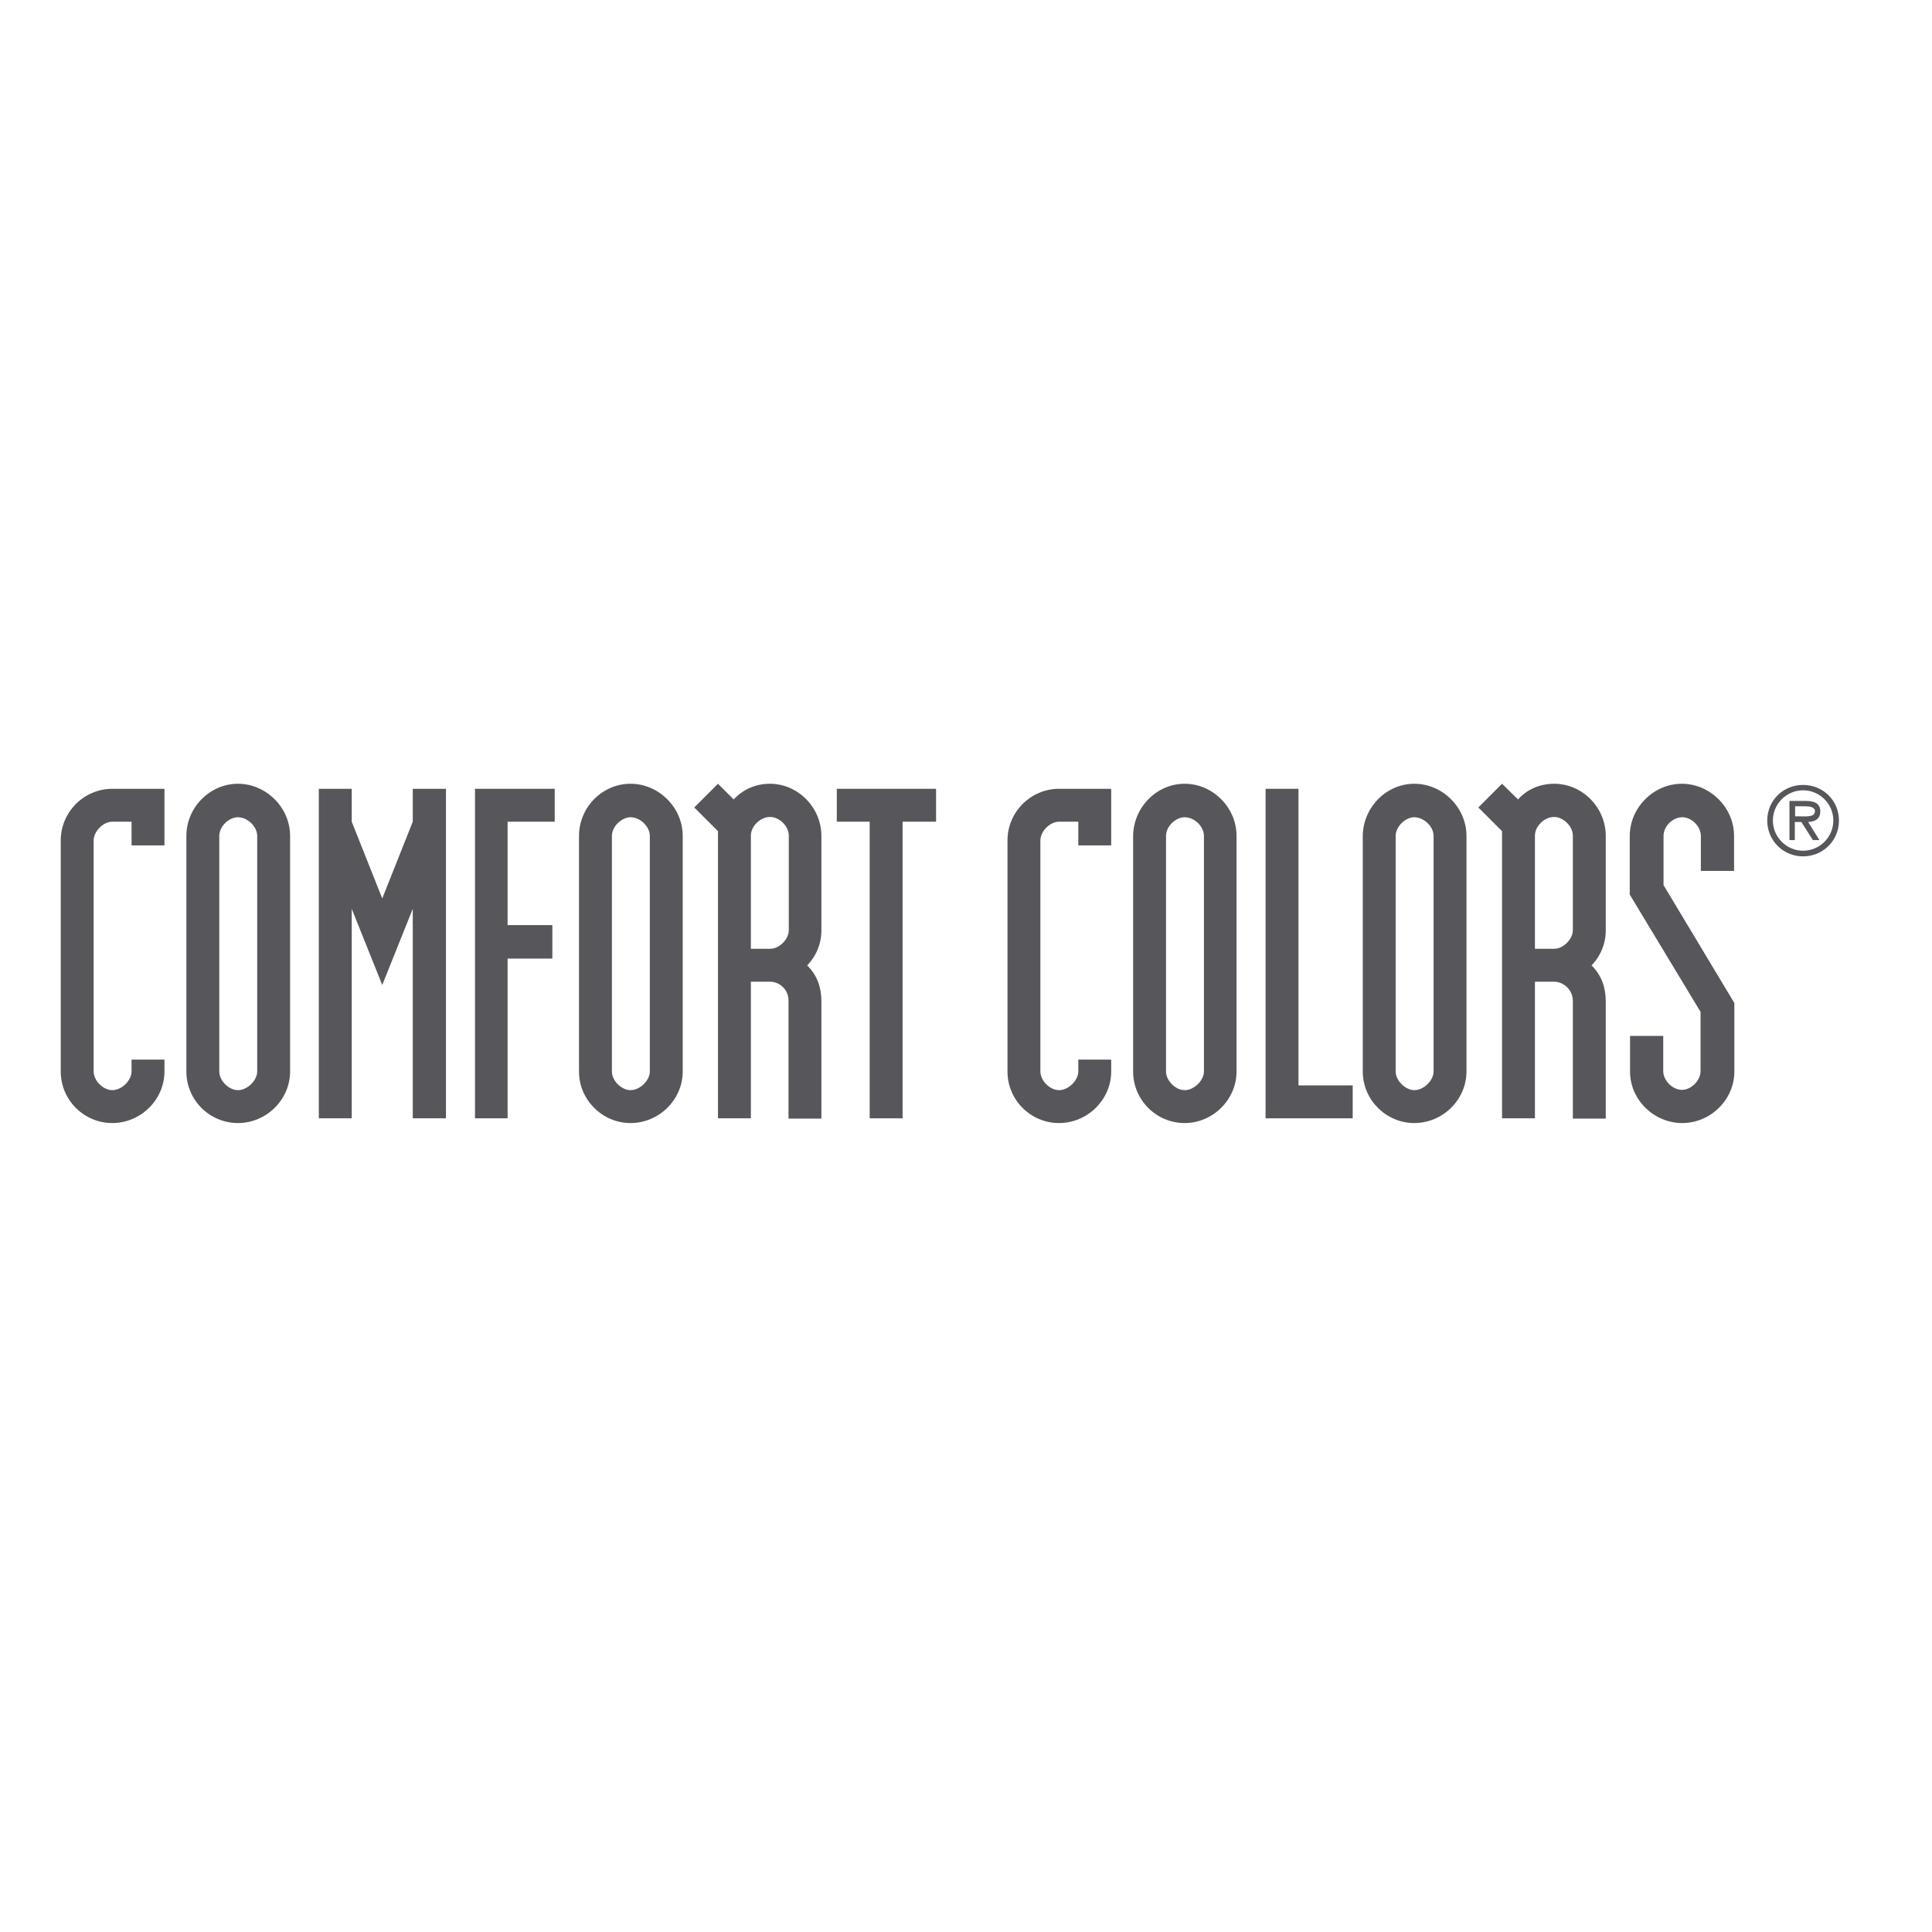 <?xml version="1.0" encoding="utf-8"?>
<!-- Generator: Adobe Illustrator 19.2.1, SVG Export Plug-In . SVG Version: 6.00 Build 0)  -->
<svg version="1.1" id="layer" xmlns="http://www.w3.org/2000/svg" xmlns:xlink="http://www.w3.org/1999/xlink" x="0px" y="0px"
	 viewBox="0 0 652 652" style="enable-background:new 0 0 652 652;" xml:space="preserve">
<style type="text/css">
	.st0{fill:#56565B;}
	.st1{fill-rule:evenodd;clip-rule:evenodd;fill:#56565B;}
</style>
<g>
	<path class="st0" d="M44.4,285.3v-8h-6.5c-3.1,0-6.3,3.3-6.3,6.3v78c0,3.1,3.2,6.3,6.3,6.3c3.2,0,6.5-3.3,6.5-6.3v-4h11.1v4
		c0,9.5-8,17.4-17.6,17.4s-17.4-7.8-17.4-17.4v-78c0-9.5,7.8-17.4,17.4-17.4h17.6v19.1H44.4z"/>
	<path class="st0" d="M80.3,264.5c9.5,0,17.6,8,17.6,17.6v79.5c0,9.5-8,17.4-17.6,17.4c-9.6,0-17.4-7.8-17.4-17.4v-79.5
		C62.9,272.5,70.8,264.5,80.3,264.5 M74,361.6c0,3.1,3.2,6.3,6.3,6.3c3.2,0,6.5-3.3,6.5-6.3v-79.5c0-3.2-3.3-6.3-6.5-6.3
		c-3.1,0-6.3,3.1-6.3,6.3V361.6z"/>
	<polygon class="st0" points="118.7,277.3 129,303.2 139.3,277.3 139.3,266.2 150.5,266.2 150.5,377.4 139.3,377.4 139.3,306.7 
		129,332.4 118.7,306.7 118.7,377.4 107.6,377.4 107.6,266.2 118.7,266.2 	"/>
	<polygon class="st0" points="171.3,312.2 186.4,312.2 186.4,323.5 171.3,323.5 171.3,377.4 160.3,377.4 160.3,266.2 187.2,266.2 
		187.2,277.3 171.3,277.3 	"/>
	<path class="st0" d="M212.8,264.5c9.5,0,17.6,8,17.6,17.6v79.5c0,9.5-8,17.4-17.6,17.4c-9.5,0-17.4-7.8-17.4-17.4v-79.5
		C195.4,272.5,203.2,264.5,212.8,264.5 M206.5,361.6c0,3.1,3.2,6.3,6.3,6.3c3.2,0,6.5-3.3,6.5-6.3v-79.5c0-3.2-3.3-6.3-6.5-6.3
		c-3,0-6.3,3.1-6.3,6.3V361.6z"/>
	<path class="st0" d="M259.9,331.3h-6.5v46.1h-11.1v-96.9l-8-8l8-8l5.3,5.3c3.1-3.4,7.5-5.3,12.2-5.3c9.5,0,17.4,8,17.4,17.6v31.9
		c0,4.4-1.7,8.6-4.8,11.8c3.3,3.2,4.8,7.4,4.8,12v39.7h-11.1v-39.7C266.2,333.9,263,331.3,259.9,331.3 M253.4,320.2h6.5
		c3.1,0,6.3-3.2,6.3-6.3v-31.9c0-3.2-3.2-6.3-6.3-6.3c-3.3,0-6.5,3.1-6.5,6.3V320.2z"/>
	<polygon class="st0" points="304.6,277.3 304.6,377.4 293.5,377.4 293.5,277.3 282.4,277.3 282.4,266.2 315.9,266.2 315.9,277.3 	
		"/>
	<path class="st0" d="M363.9,285.3v-8h-6.5c-3.1,0-6.3,3.3-6.3,6.3v78c0,3.1,3.2,6.3,6.3,6.3c3.2,0,6.5-3.3,6.5-6.3v-4H375v4
		c0,9.5-8,17.4-17.6,17.4c-9.6,0-17.4-7.8-17.4-17.4v-78c0-9.5,7.8-17.4,17.4-17.4H375v19.1H363.9z"/>
	<path class="st0" d="M399.8,264.5c9.5,0,17.5,8,17.5,17.6v79.5c0,9.5-8,17.4-17.5,17.4c-9.6,0-17.4-7.8-17.4-17.4v-79.5
		C382.5,272.5,390.3,264.5,399.8,264.5 M393.5,361.6c0,3.1,3.2,6.3,6.3,6.3c3.2,0,6.5-3.3,6.5-6.3v-79.5c0-3.2-3.2-6.3-6.5-6.3
		c-3.1,0-6.3,3.1-6.3,6.3V361.6z"/>
	<polygon class="st0" points="438.2,266.2 438.2,366.3 456.5,366.3 456.5,377.4 427.1,377.4 427.1,266.2 	"/>
	<path class="st0" d="M477.3,264.5c9.5,0,17.6,8,17.6,17.6v79.5c0,9.5-8,17.4-17.6,17.4c-9.5,0-17.4-7.8-17.4-17.4v-79.5
		C460,272.5,467.8,264.5,477.3,264.5 M471,361.6c0,3.1,3.3,6.3,6.3,6.3c3.2,0,6.5-3.3,6.5-6.3v-79.5c0-3.2-3.3-6.3-6.5-6.3
		c-3,0-6.3,3.1-6.3,6.3V361.6z"/>
	<path class="st0" d="M524.5,331.3H518v46.1h-11.1v-96.9l-8-8l8-8l5.4,5.3c3-3.4,7.4-5.3,12.2-5.3c9.5,0,17.4,8,17.4,17.6v31.9
		c0,4.4-1.7,8.6-4.8,11.8c3.3,3.2,4.8,7.4,4.8,12v39.7h-11.1v-39.7C530.8,333.9,527.5,331.3,524.5,331.3 M518,320.2h6.5
		c3,0,6.3-3.2,6.3-6.3v-31.9c0-3.2-3.3-6.3-6.3-6.3c-3.3,0-6.5,3.1-6.5,6.3V320.2z"/>
	<path class="st0" d="M561.3,349.5v12c0,3.1,3.1,6.3,6.3,6.3c3.2,0,6.3-3.2,6.3-6.3v-20L550,301.9v-19.8c0-9.5,8-17.6,17.6-17.6
		c9.5,0,17.6,8,17.6,17.6v11.8h-11.2v-11.8c0-3.2-3.1-6.3-6.3-6.3c-3.2,0-6.3,3-6.3,6.3v16.6l23.9,39.8v23.1c0,9.5-8,17.4-17.6,17.4
		c-9.5,0-17.6-7.8-17.6-17.4v-12H561.3z"/>
	<path class="st1" d="M605.8,275.5v-3.4h3.5c1.4,0,3.2,0.3,3.2,1.6c0,2.1-2.8,1.8-4.5,1.8H605.8z M610.2,277.4
		c2.3-0.1,4.1-1,4.1-3.6c0-2.8-2.3-3.5-4.7-3.5l-5.7,0v13.2h1.8v-6.1h2.2l3.9,6.1h2.2L610.2,277.4z M608.5,287.1
		c-5.5,0-10.2-4.5-10.2-10.2c0-5.7,4.7-10.2,10.2-10.2c5.5,0,10.2,4.5,10.2,10.2C618.7,282.6,614,287.1,608.5,287.1 M608.5,289
		c6.7,0,12.1-5.3,12.1-12.1c0-6.7-5.3-12-12.1-12c-6.8,0-12.1,5.3-12.1,12C596.4,283.6,601.7,289,608.5,289"/>
</g>
</svg>
